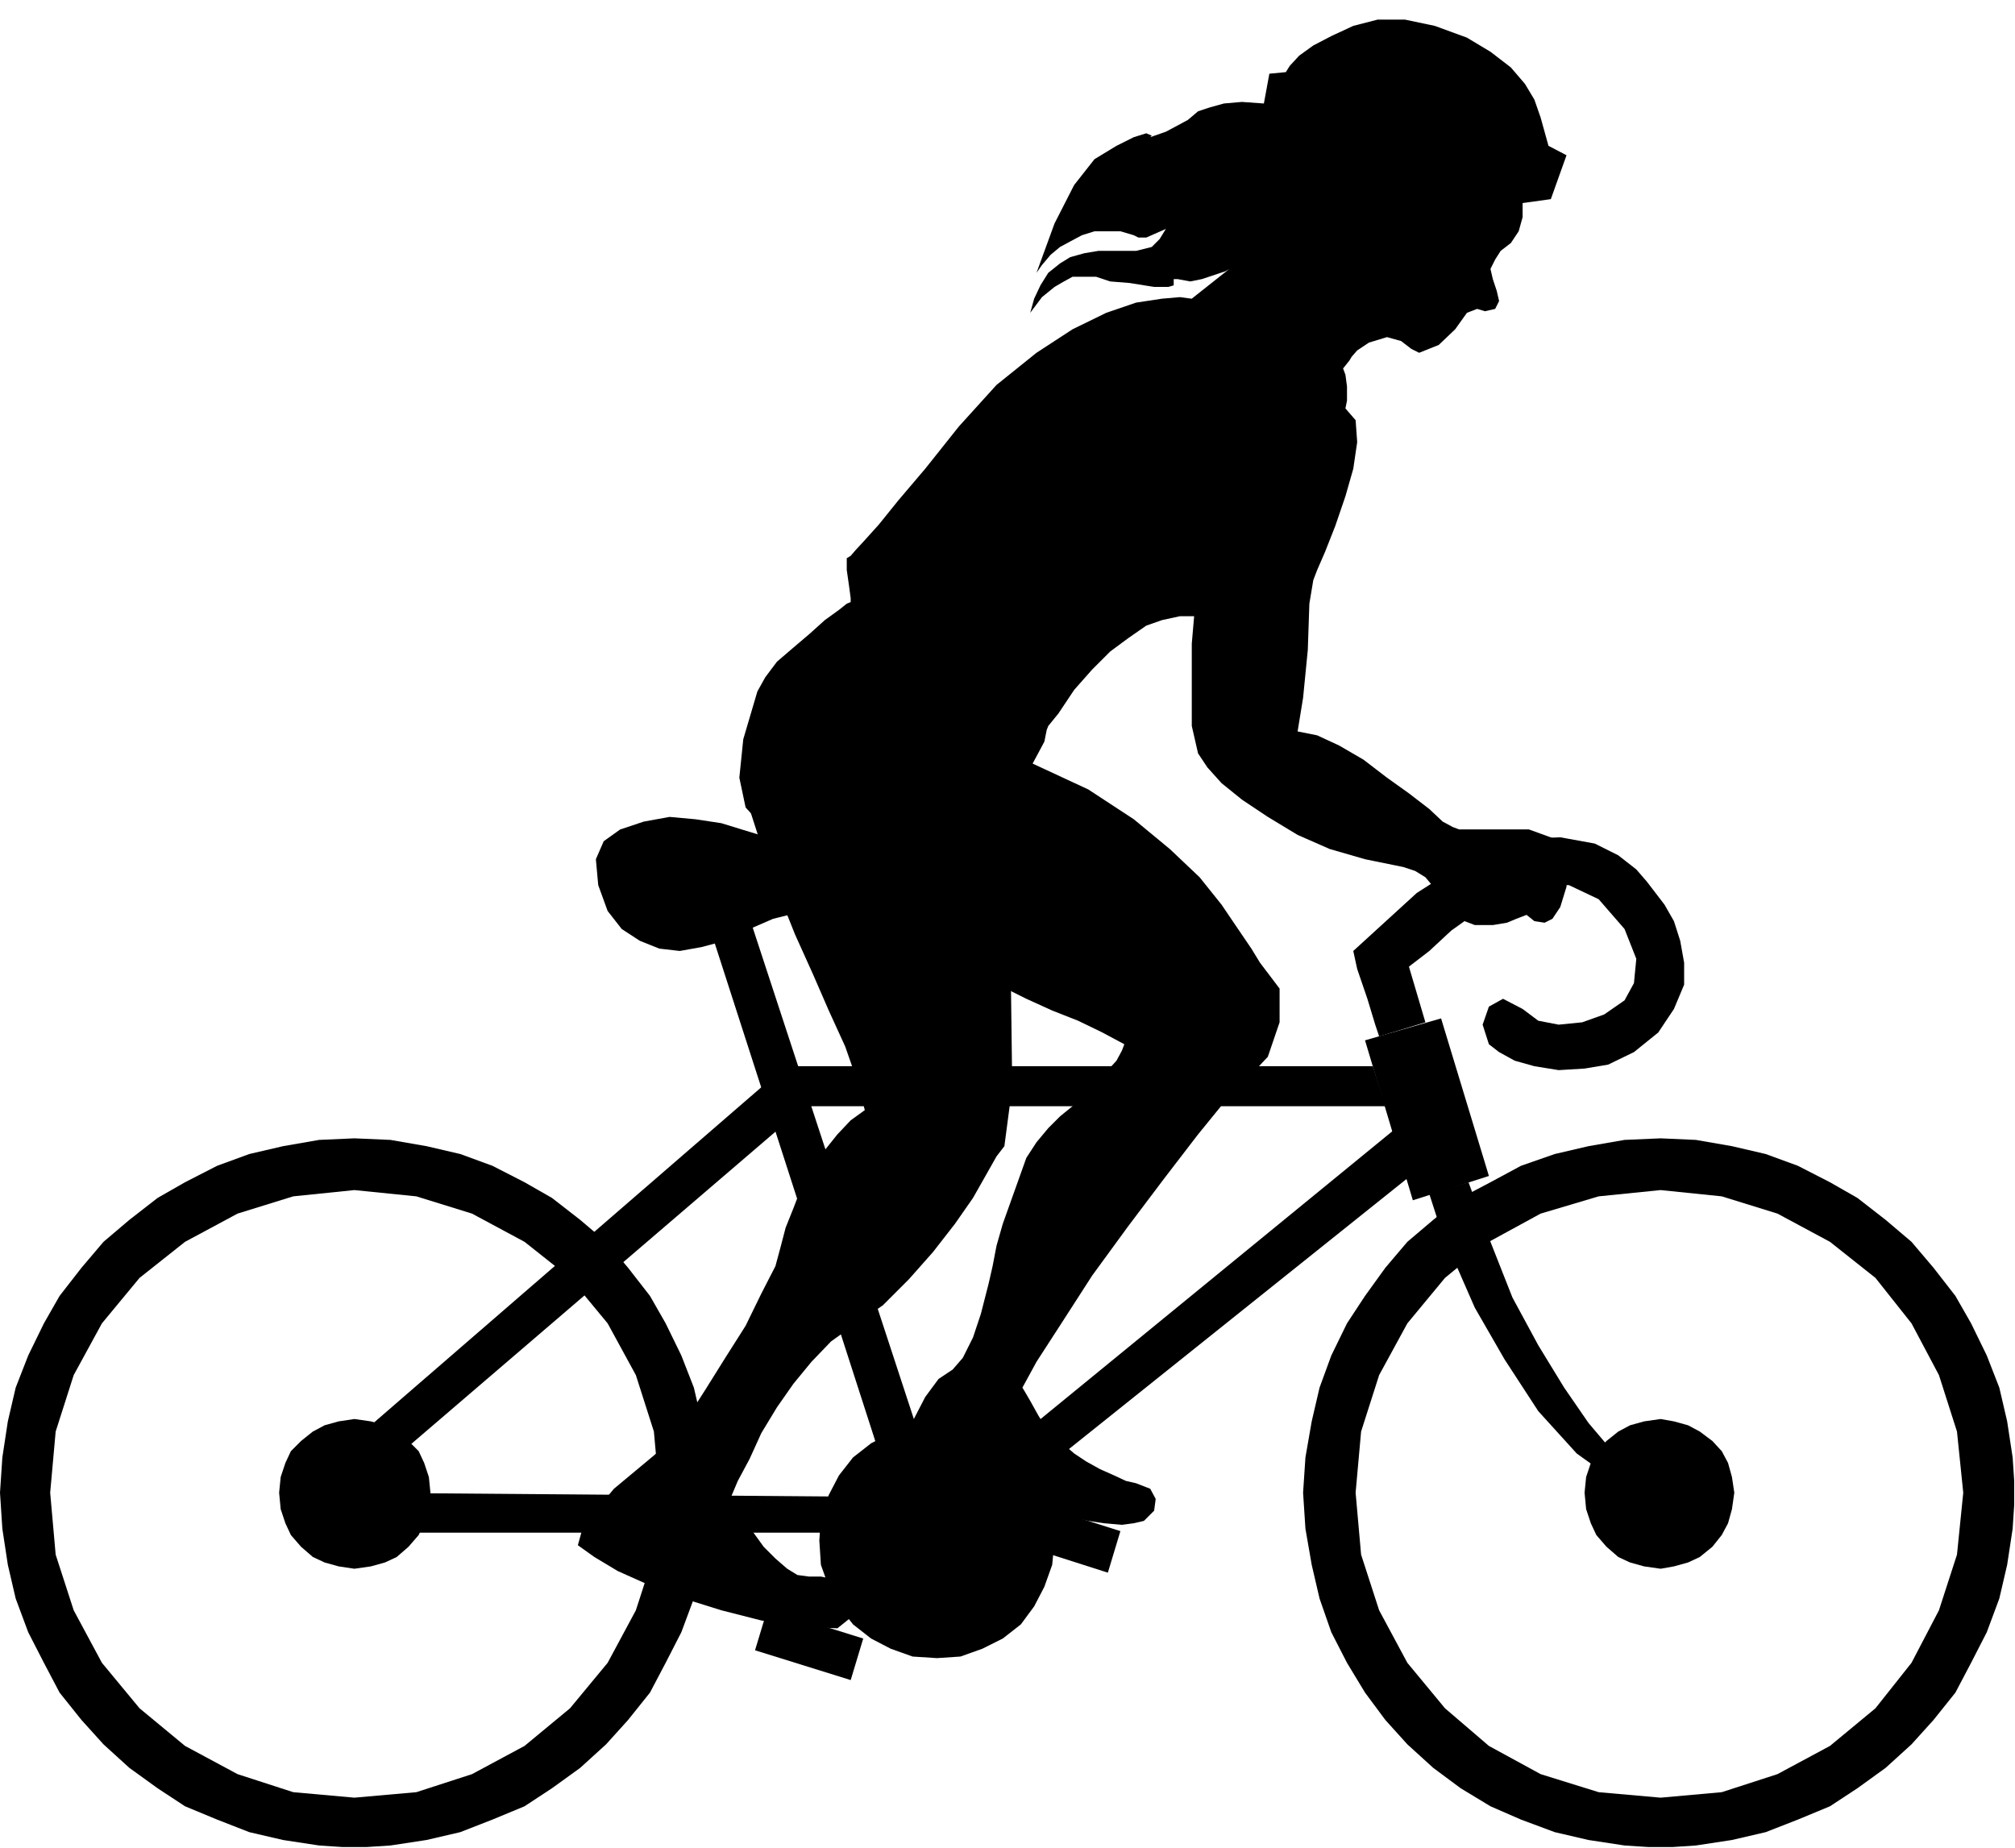 <?xml version="1.0" encoding="UTF-8" standalone="no"?>
<svg
   xmlns:ooo="http://xml.openoffice.org/svg/export"
   xmlns:dc="http://purl.org/dc/elements/1.1/"
   xmlns:cc="http://creativecommons.org/ns#"
   xmlns:rdf="http://www.w3.org/1999/02/22-rdf-syntax-ns#"
   xmlns:svg="http://www.w3.org/2000/svg"
   xmlns="http://www.w3.org/2000/svg"
   xmlns:sodipodi="http://sodipodi.sourceforge.net/DTD/sodipodi-0.dtd"
   xmlns:inkscape="http://www.inkscape.org/namespaces/inkscape"
   version="1.2"
   width="25.7mm"
   height="23.57mm"
   viewBox="0 0 2570 2357"
   preserveAspectRatio="xMidYMid"
   xml:space="preserve"
   id="svg101"
   sodipodi:docname="girlbik.svg"
   style="fill-rule:evenodd;stroke-width:28.222;stroke-linejoin:round"
   inkscape:version="0.92.5 (2060ec1f9f, 2020-04-08)"><sodipodi:namedview
   pagecolor="#ffffff"
   bordercolor="#666666"
   borderopacity="1"
   objecttolerance="10"
   gridtolerance="10"
   guidetolerance="10"
   inkscape:pageopacity="0"
   inkscape:pageshadow="2"
   inkscape:window-width="664"
   inkscape:window-height="487"
   id="namedview103"
   showgrid="false"
   inkscape:zoom="0.2102413"
   inkscape:cx="48.56693"
   inkscape:cy="44.522833"
   inkscape:window-x="0"
   inkscape:window-y="0"
   inkscape:window-maximized="0"
   inkscape:current-layer="svg101" />
 <defs
   class="ClipPathGroup"
   id="defs8">
  <clipPath
   id="presentation_clip_path"
   clipPathUnits="userSpaceOnUse">
   <rect
   x="0"
   y="0"
   width="21000"
   height="29700"
   id="rect2" />
  </clipPath>
  <clipPath
   id="presentation_clip_path_shrink"
   clipPathUnits="userSpaceOnUse">
   <rect
   x="21"
   y="29"
   width="20958"
   height="29641"
   id="rect5" />
  </clipPath>
 </defs>
 <defs
   class="TextShapeIndex"
   id="defs12">
  <g
   ooo:slide="id1"
   ooo:id-list="id3"
   id="g10" />
 </defs>
 <defs
   class="EmbeddedBulletChars"
   id="defs44">
  <g
   id="bullet-char-template-57356"
   transform="matrix(4.8828125e-4,0,0,-4.8828125e-4,0,0)">
   <path
   d="M 580,1141 1163,571 580,0 -4,571 Z"
   id="path14"
   inkscape:connector-curvature="0" />
  </g>
  <g
   id="bullet-char-template-57354"
   transform="matrix(4.8828125e-4,0,0,-4.8828125e-4,0,0)">
   <path
   d="M 8,1128 H 1137 V 0 H 8 Z"
   id="path17"
   inkscape:connector-curvature="0" />
  </g>
  <g
   id="bullet-char-template-10146"
   transform="matrix(4.8828125e-4,0,0,-4.8828125e-4,0,0)">
   <path
   d="M 174,0 602,739 174,1481 1456,739 Z M 1358,739 309,1346 659,739 Z"
   id="path20"
   inkscape:connector-curvature="0" />
  </g>
  <g
   id="bullet-char-template-10132"
   transform="matrix(4.8828125e-4,0,0,-4.8828125e-4,0,0)">
   <path
   d="M 2015,739 1276,0 H 717 l 543,543 H 174 v 393 h 1086 l -543,545 h 557 z"
   id="path23"
   inkscape:connector-curvature="0" />
  </g>
  <g
   id="bullet-char-template-10007"
   transform="matrix(4.8828125e-4,0,0,-4.8828125e-4,0,0)">
   <path
   d="m 0,-2 c -7,16 -16,29 -25,39 l 381,530 c -94,256 -141,385 -141,387 0,25 13,38 40,38 9,0 21,-2 34,-5 21,4 42,12 65,25 l 27,-13 111,-251 280,301 64,-25 24,25 c 21,-10 41,-24 62,-43 C 886,937 835,863 770,784 769,783 710,716 594,584 L 774,223 c 0,-27 -21,-55 -63,-84 l 16,-20 C 717,90 699,76 672,76 641,76 570,178 457,381 L 164,-76 c -22,-34 -53,-51 -92,-51 -42,0 -63,17 -64,51 -7,9 -10,24 -10,44 0,9 1,19 2,30 z"
   id="path26"
   inkscape:connector-curvature="0" />
  </g>
  <g
   id="bullet-char-template-10004"
   transform="matrix(4.8828125e-4,0,0,-4.8828125e-4,0,0)">
   <path
   d="M 285,-33 C 182,-33 111,30 74,156 52,228 41,333 41,471 c 0,78 14,145 41,201 34,71 87,106 158,106 53,0 88,-31 106,-94 l 23,-176 c 8,-64 28,-97 59,-98 l 735,706 c 11,11 33,17 66,17 42,0 63,-15 63,-46 V 965 c 0,-36 -10,-64 -30,-84 L 442,47 C 390,-6 338,-33 285,-33 Z"
   id="path29"
   inkscape:connector-curvature="0" />
  </g>
  <g
   id="bullet-char-template-9679"
   transform="matrix(4.8828125e-4,0,0,-4.8828125e-4,0,0)">
   <path
   d="M 813,0 C 632,0 489,54 383,161 276,268 223,411 223,592 c 0,181 53,324 160,431 106,107 249,161 430,161 179,0 323,-54 432,-161 108,-107 162,-251 162,-431 0,-180 -54,-324 -162,-431 C 1136,54 992,0 813,0 Z"
   id="path32"
   inkscape:connector-curvature="0" />
  </g>
  <g
   id="bullet-char-template-8226"
   transform="matrix(4.8828125e-4,0,0,-4.8828125e-4,0,0)">
   <path
   d="m 346,457 c -73,0 -137,26 -191,78 -54,51 -81,114 -81,188 0,73 27,136 81,188 54,52 118,78 191,78 73,0 134,-26 185,-79 51,-51 77,-114 77,-187 0,-75 -25,-137 -76,-188 -50,-52 -112,-78 -186,-78 z"
   id="path35"
   inkscape:connector-curvature="0" />
  </g>
  <g
   id="bullet-char-template-8211"
   transform="matrix(4.8828125e-4,0,0,-4.8828125e-4,0,0)">
   <path
   d="M -4,459 H 1135 V 606 H -4 Z"
   id="path38"
   inkscape:connector-curvature="0" />
  </g>
  <g
   id="bullet-char-template-61548"
   transform="matrix(4.8828125e-4,0,0,-4.8828125e-4,0,0)">
   <path
   d="m 173,740 c 0,163 58,303 173,419 116,115 255,173 419,173 163,0 302,-58 418,-173 116,-116 174,-256 174,-419 0,-163 -58,-303 -174,-418 C 1067,206 928,148 765,148 601,148 462,206 346,322 231,437 173,577 173,740 Z"
   id="path41"
   inkscape:connector-curvature="0" />
  </g>
 </defs>
 <g
   id="g49"
   transform="translate(-9215,-13671)">
  <g
   id="id2"
   class="Master_Slide">
   <g
   id="bg-id2"
   class="Background" />
   <g
   id="bo-id2"
   class="BackgroundObjects" />
  </g>
 </g>
 <g
   class="SlideGroup"
   id="g99"
   transform="translate(-9215,-13671)">
  <g
   id="g97">
   <g
   id="container-id1">
    <g
   id="id1"
   class="Slide"
   clip-path="url(#presentation_clip_path)">
     <g
   class="Page"
   id="g93">
      <g
   class="Graphic"
   id="g91">
       <g
   id="id3">
        <rect
   class="BoundingBox"
   x="9215"
   y="13671"
   width="2570"
   height="2357"
   id="rect51"
   style="fill:none;stroke:none" />
        <defs
   id="defs56">
         <clipPath
   id="clip_path_1"
   clipPathUnits="userSpaceOnUse">
          <path
   d="m 9215,13671 h 2569 v 2356 H 9215 Z"
   id="path53"
   inkscape:connector-curvature="0" />
         </clipPath>
        </defs>
        <g
   clip-path="url(#clip_path_1)"
   id="g88">
         <path
   d="m 10928,14141 8,-10 3,-5 7,-8 15,-10 23,-7 18,5 13,10 10,5 25,-10 21,-20 15,-21 13,-5 10,3 13,-3 5,-10 -3,-13 -5,-15 -3,-13 6,-12 7,-11 13,-10 10,-15 5,-18 v -18 l 36,-5 20,-56 -23,-12 -5,-18 -5,-18 -8,-23 -12,-20 -18,-21 -26,-20 -30,-18 -41,-15 -38,-8 h -35 l -31,8 -28,13 -23,12 -18,13 -12,13 -5,8 -21,2 -7,38 -28,-2 -23,2 -18,5 -15,5 -13,11 -13,7 -15,8 -20,7 2,-2 -7,-3 -16,5 -22,11 -28,17 -26,33 -25,49 -23,63 7,-10 11,-13 12,-10 13,-7 15,-8 16,-5 h 15 18 l 17,5 6,3 h 10 l 25,-11 -8,13 -10,10 -20,5 h -31 -17 l -18,3 -18,5 -13,8 -15,12 -10,16 -8,17 -5,18 15,-20 16,-13 12,-7 11,-6 h 12 18 l 18,6 25,2 31,5 h 18 l 7,-2 v -3 -2 -3 h 5 l 16,3 15,-3 15,-5 15,-5 5,-3 -48,38 -15,-2 -23,2 -33,5 -38,13 -43,21 -46,30 -51,41 -48,53 -43,54 -34,40 -25,31 -18,20 -12,13 -6,7 -5,3 v 0 15 l 3,21 2,15 v 5 l -5,2 -10,8 -18,13 -20,18 -20,17 -21,18 -15,20 -10,18 -18,61 -5,49 8,38 23,25 17,23 21,23 23,23 25,18 28,20 28,18 30,18 34,15 33,15 33,15 33,16 30,15 33,15 33,13 31,15 28,15 -3,8 -7,13 -11,12 -12,13 -16,15 -17,18 -16,13 -15,15 -15,18 -13,20 -10,28 -10,28 -10,28 -8,28 -5,26 -5,22 -10,39 -10,30 -13,26 -13,15 -18,12 -17,23 -16,31 v 35 l 16,6 17,5 23,7 23,10 23,11 20,10 16,7 12,11 13,7 15,8 23,5 23,5 20,3 23,2 15,-2 13,-3 13,-13 2,-15 -7,-13 -18,-7 -13,-3 -15,-7 -18,-8 -18,-10 -15,-10 -15,-13 -13,-10 -7,-8 -11,-18 -10,-18 -7,-12 -3,-5 18,-33 33,-51 38,-59 46,-63 46,-61 43,-56 35,-43 23,-23 31,-33 15,-44 v -43 l -25,-33 -11,-18 -17,-25 -21,-31 -28,-35 -38,-36 -46,-38 -58,-38 -71,-33 7,-13 8,-15 3,-15 2,-5 13,-16 20,-30 23,-26 23,-23 23,-17 23,-16 20,-7 23,-5 h 18 l -3,35 v 51 54 l 8,35 12,18 18,20 26,21 33,22 38,23 41,18 45,13 49,10 15,5 13,8 10,12 10,11 10,12 10,13 10,8 13,5 h 23 l 18,-3 12,-5 13,-5 10,8 13,2 10,-5 10,-15 8,-26 v -33 l -15,-28 -33,-12 h -31 -20 -13 -10 -8 -2 -5 l -8,-3 -13,-7 -17,-16 -26,-20 -28,-20 -30,-23 -31,-18 -28,-13 -25,-5 7,-43 6,-61 2,-59 5,-30 5,-13 10,-23 13,-33 13,-38 10,-35 5,-34 -2,-28 -13,-15 2,-10 v -18 l -2,-15 z"
   id="path58"
   inkscape:connector-curvature="0"
   style="fill:#000000;stroke:none" />
         <path
   d="m 10056,15575 -7,-78 -23,-72 -36,-66 -48,-58 -58,-46 -67,-36 -71,-22 -79,-8 v -66 l 46,2 46,8 43,10 41,15 41,21 35,20 36,28 33,28 28,33 28,36 20,35 20,41 16,41 10,43 7,46 3,45 -3,46 -7,46 -10,43 -16,43 -20,39 -20,38 -28,35 -28,31 -33,30 -36,26 -35,23 -41,17 -41,16 -43,10 -46,7 -46,3 -45,-3 -46,-7 -43,-10 -41,-16 -41,-17 -35,-23 -36,-26 -33,-30 -28,-31 -28,-35 -20,-38 -20,-39 -16,-43 -10,-43 -7,-46 -3,-46 3,-45 7,-46 10,-43 16,-41 20,-41 20,-35 28,-36 28,-33 33,-28 36,-28 35,-20 41,-21 41,-15 43,-10 46,-8 45,-2 v 66 l -78,8 -71,22 -67,36 -58,46 -48,58 -36,66 -23,72 -7,78 7,79 23,71 36,67 48,58 58,48 67,36 71,23 78,7 79,-7 71,-23 67,-36 58,-48 48,-58 36,-67 23,-71 z"
   id="path60"
   inkscape:connector-curvature="0"
   style="fill:#000000;stroke:none" />
         <path
   d="m 9667,15672 21,-3 18,-5 15,-7 15,-13 13,-15 7,-15 6,-18 2,-21 -2,-20 -6,-18 -7,-15 -13,-13 -15,-12 -15,-8 -18,-5 -21,-3 -20,3 -18,5 -15,8 -15,12 -13,13 -7,15 -6,18 -2,20 2,21 6,18 7,15 13,15 15,13 15,7 18,5 z"
   id="path62"
   inkscape:connector-curvature="0"
   style="fill:#000000;stroke:none" />
         <path
   d="m 11719,15575 -8,-78 -23,-72 -35,-66 -46,-58 -58,-46 -67,-36 -71,-22 -78,-8 v -66 l 45,2 46,8 43,10 41,15 41,21 35,20 36,28 33,28 28,33 28,36 20,35 20,41 16,41 10,43 7,46 3,45 -3,46 -7,46 -10,43 -16,43 -20,39 -20,38 -28,35 -28,31 -33,30 -36,26 -35,23 -41,17 -41,16 -43,10 -46,7 -45,3 -46,-3 -46,-7 -43,-10 -43,-16 -39,-17 -38,-23 -35,-26 -33,-30 -28,-31 -26,-35 -23,-38 -20,-39 -15,-43 -10,-43 -8,-46 -3,-46 3,-45 8,-46 10,-43 15,-41 20,-41 23,-35 26,-36 28,-33 33,-28 35,-28 38,-20 39,-21 43,-15 43,-10 46,-8 46,-2 v 66 l -79,8 -74,22 -66,36 -56,46 -48,58 -36,66 -23,72 -7,78 7,79 23,71 36,67 48,58 56,48 66,36 74,23 79,7 78,-7 71,-23 67,-36 58,-48 46,-58 35,-67 23,-71 z"
   id="path64"
   inkscape:connector-curvature="0"
   style="fill:#000000;stroke:none" />
         <path
   d="m 11333,15672 17,-3 18,-5 15,-7 16,-13 12,-15 8,-15 5,-18 3,-21 -3,-20 -5,-18 -8,-15 -12,-13 -16,-12 -15,-8 -18,-5 -17,-3 -21,3 -18,5 -15,8 -15,12 -13,13 -7,15 -6,18 -2,20 2,21 6,18 7,15 13,15 15,13 15,7 18,5 z"
   id="path66"
   inkscape:connector-curvature="0"
   style="fill:#000000;stroke:none" />
         <path
   d="m 10410,15786 30,-2 28,-10 26,-13 23,-18 17,-23 13,-25 10,-28 3,-31 -3,-30 -10,-28 -13,-25 -17,-23 -23,-18 -26,-13 -28,-10 -30,-3 -31,3 -28,10 -25,13 -23,18 -18,23 -13,25 -10,28 -2,30 2,31 10,28 13,25 18,23 23,18 25,13 28,10 z"
   id="path68"
   inkscape:connector-curvature="0"
   style="fill:#000000;stroke:none" />
         <path
   d="m 10415,15586 -242,-738 -50,15 238,738 z"
   id="path70"
   inkscape:connector-curvature="0"
   style="fill:#000000;stroke:none" />
         <path
   d="m 10161,14729 -26,-8 -33,-5 -33,-3 -33,6 -30,10 -21,15 -10,23 3,33 12,33 18,23 23,15 25,10 26,3 28,-5 30,-8 31,-15 30,-13 28,-7 28,-3 h 26 l 23,5 22,3 18,2 18,3 15,-5 10,-11 8,-12 3,-18 -3,-18 -8,-13 -15,-10 -25,-5 h -28 -26 l -23,-2 h -22 l -23,-3 -23,-5 -20,-8 z"
   id="path72"
   inkscape:connector-curvature="0"
   style="fill:#000000;stroke:none" />
         <path
   d="m 11114,15171 -61,-201 -97,28 61,204 z"
   id="path74"
   inkscape:connector-curvature="0"
   style="fill:#000000;stroke:none" />
         <path
   d="m 9657,15626 h 788 l 565,-452 -18,-61 -572,468 -753,-6 575,-493 h 740 l -16,-51 h -749 l -603,522 z"
   id="path76"
   inkscape:connector-curvature="0"
   style="fill:#000000;stroke:none" />
         <path
   d="m 11038,15194 10,31 20,50 28,64 38,66 43,66 49,54 53,38 54,12 -28,-20 -31,-30 -33,-39 -31,-45 -33,-54 -33,-61 -28,-71 -28,-76 z"
   id="path78"
   inkscape:connector-curvature="0"
   style="fill:#000000;stroke:none" />
         <path
   d="m 11033,14975 -21,-71 26,-20 28,-26 35,-25 38,-20 38,-13 h 39 l 38,18 33,38 15,38 -3,31 -12,22 -26,18 -28,10 -30,3 -26,-5 -20,-15 -25,-13 -18,10 -8,23 8,25 13,10 20,11 25,7 31,5 33,-2 30,-5 33,-16 31,-25 20,-30 13,-31 v -28 l -5,-28 -8,-25 -12,-21 -13,-17 -10,-13 -13,-15 -23,-18 -30,-15 -44,-8 -50,2 -61,23 -72,46 -81,74 5,23 13,38 10,33 5,15 z"
   id="path80"
   inkscape:connector-curvature="0"
   style="fill:#000000;stroke:none" />
         <path
   d="m 10628,15677 16,-53 -120,-38 -15,53 z"
   id="path82"
   inkscape:connector-curvature="0"
   style="fill:#000000;stroke:none" />
         <path
   d="m 10300,15814 16,-53 -122,-38 -16,53 z"
   id="path84"
   inkscape:connector-curvature="0"
   style="fill:#000000;stroke:none" />
         <path
   d="m 10318,15087 -18,13 -17,18 -16,20 -15,23 -15,25 -10,26 -10,25 -6,23 -7,26 -18,35 -20,41 -26,41 -25,40 -23,36 -20,25 -13,15 -13,11 -12,10 -18,15 -18,15 -15,18 -16,18 -10,18 -5,18 21,15 30,18 38,17 46,18 48,15 51,13 51,8 46,2 15,-12 2,-26 -12,-23 -26,-5 h -15 l -15,-2 -13,-8 -15,-13 -15,-15 -13,-18 -15,-20 -16,-20 11,-26 15,-28 15,-33 20,-33 21,-30 23,-28 25,-26 28,-20 38,-26 33,-33 31,-35 28,-36 23,-33 17,-30 13,-23 10,-13 10,-76 -2,-158 -15,-165 -23,-110 -38,-53 -51,-30 -54,-8 -53,10 -46,26 -35,35 -21,46 3,53 18,56 20,54 20,50 23,51 20,46 21,46 15,43 z"
   id="path86"
   inkscape:connector-curvature="0"
   style="fill:#000000;stroke:none" />
        </g>
       </g>
      </g>
     </g>
    </g>
   </g>
  </g>
 </g>
</svg>